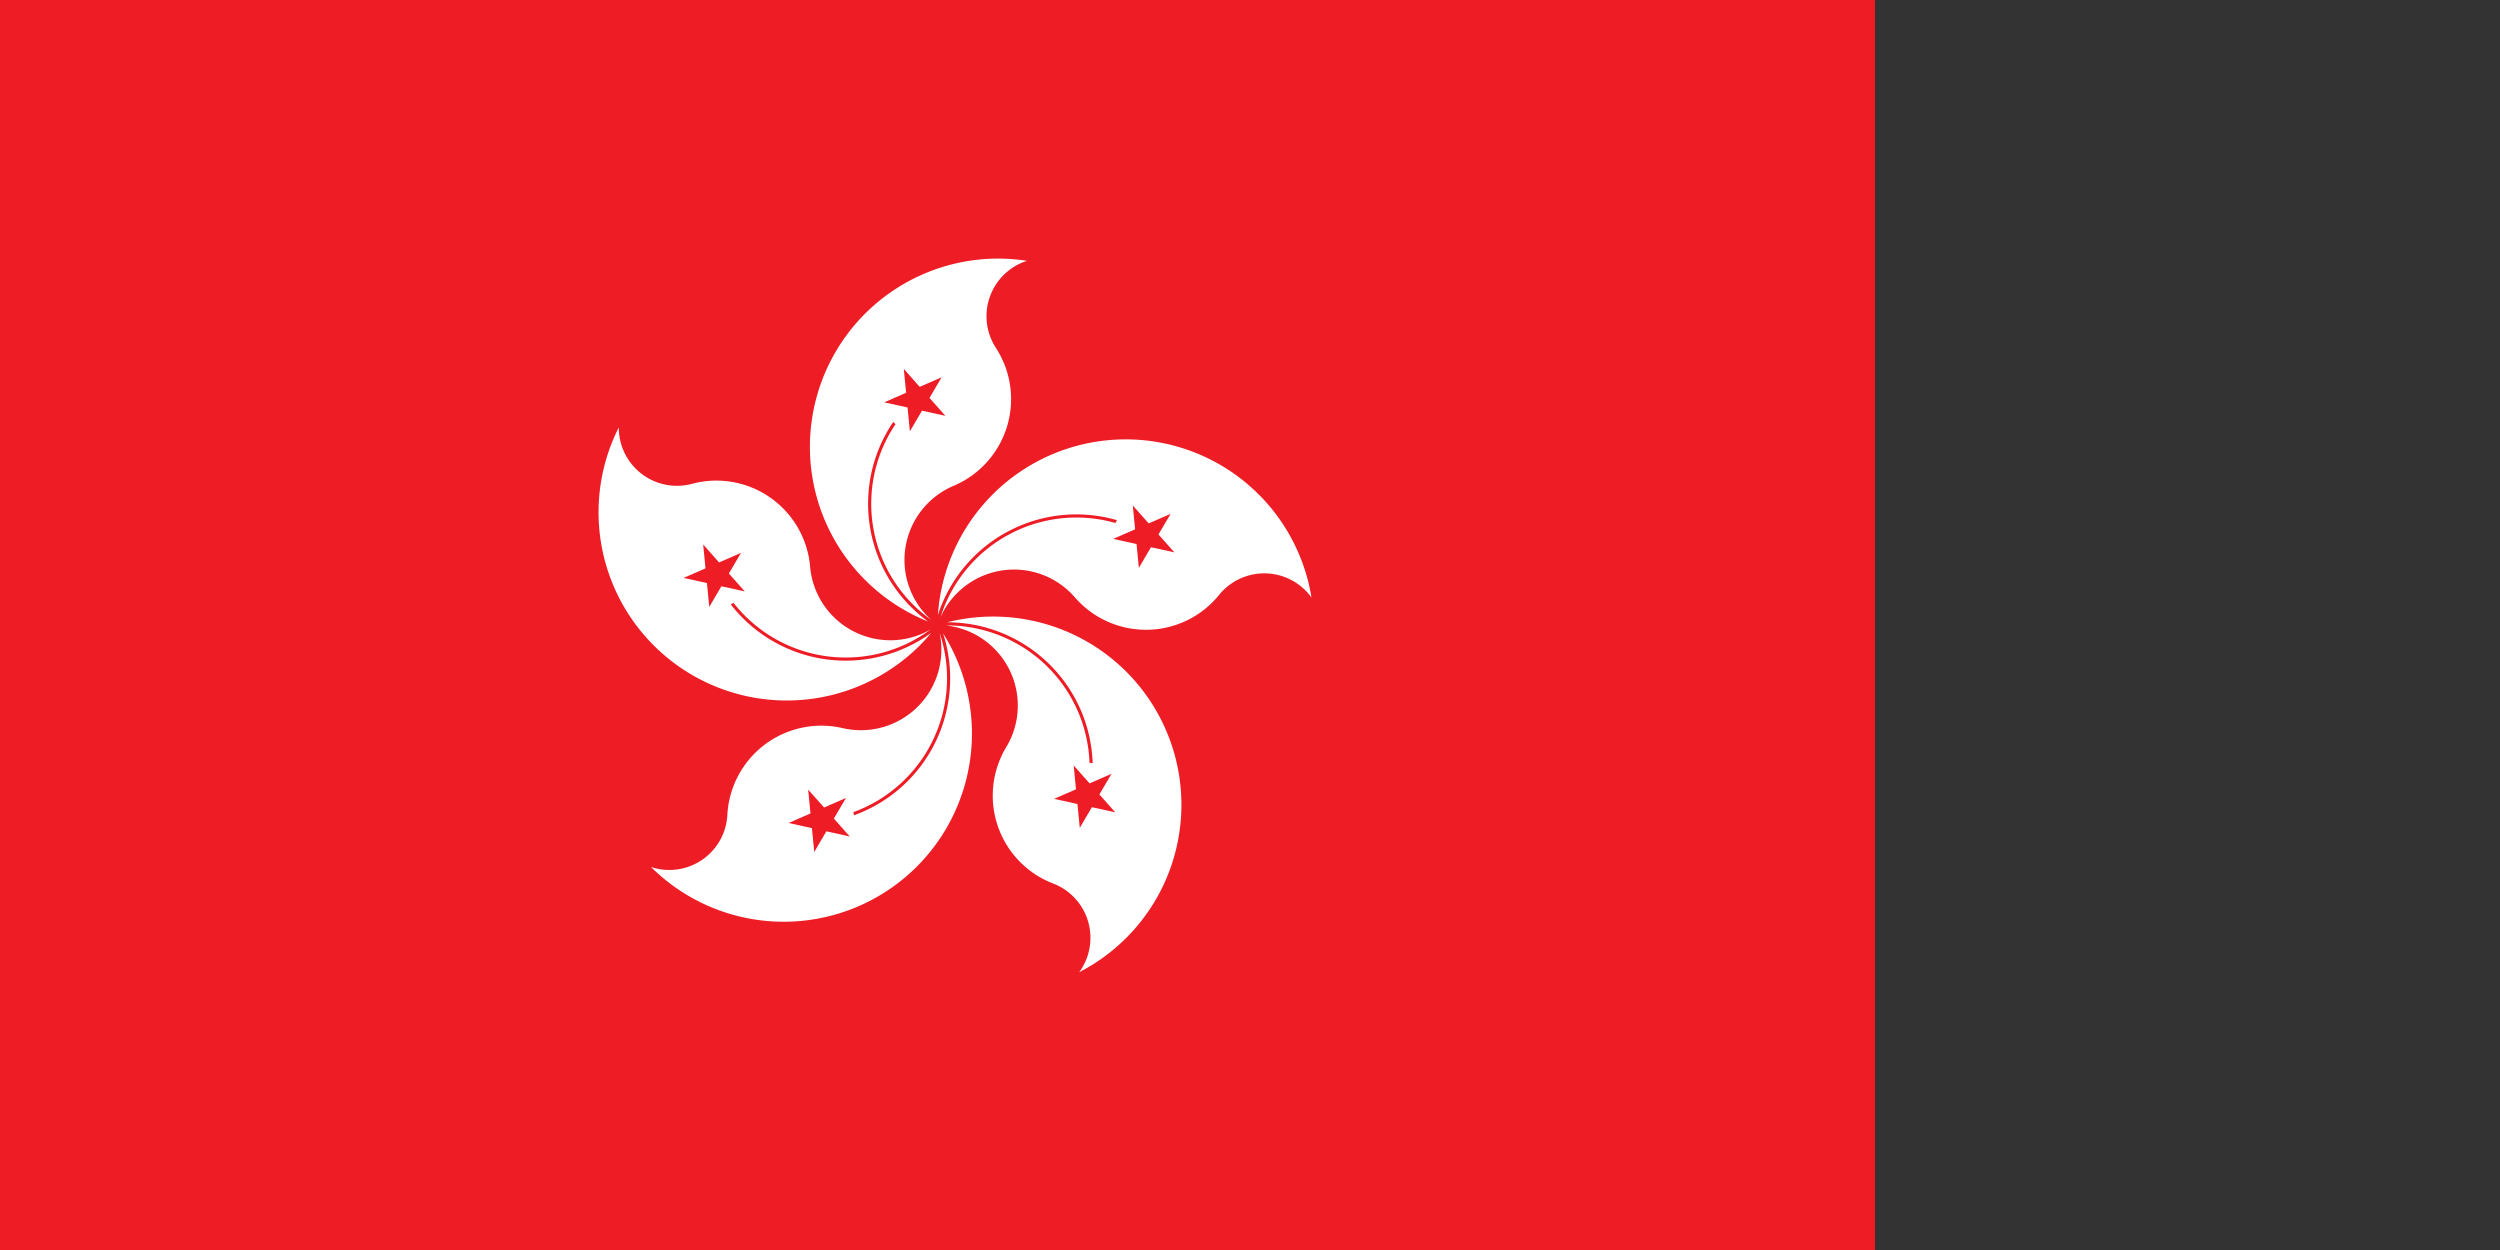 <svg xmlns="http://www.w3.org/2000/svg" xmlns:xlink="http://www.w3.org/1999/xlink" width="1200" height="600" fill="#ee1c25">
<rect width="100%" height="100%" fill="#333333" stroke="none"/>
<path d="M0 0h900v600H0z"/>
<g id="a">
<path d="M492.936 125.196a27.917 27.917 0 0 0-14.902 41.792 45.171 45.171 0 0 1-20.29 66.204 38.651 38.651 0 0 0-10.816 64.313 68.375 68.375 0 0 1-17.068-93.914 15.81 15.81 0 0 1-1.109-1.048 69.881 69.881 0 0 0 16.754 95.793 90.342 90.342 0 0 1 47.43-173.141" fill="#fff"/>
<path d="M451.979 181.099l-27.565 12.022 29.366 6.476-19.951-22.501 2.915 29.931"/>
</g>
<g id="b">
<use xlink:href="#a" transform="rotate(72 450 300)"/>
<use xlink:href="#a" transform="rotate(216 450 300)"/>
</g>
<use xlink:href="#b" transform="rotate(72 450 300)"/>
<path id="path-b7287" d="m m0 81 m0 81 m0 65 m0 65 m0 65 m0 65 m0 65 m0 65 m0 65 m0 65 m0 65 m0 65 m0 65 m0 65 m0 65 m0 65 m0 65 m0 65 m0 65 m0 65 m0 77 m0 47 m0 47 m0 116 m0 114 m0 109 m0 84 m0 109 m0 82 m0 48 m0 52 m0 65 m0 105 m0 79 m0 77 m0 103 m0 90 m0 104 m0 82 m0 104 m0 99 m0 71 m0 97 m0 84 m0 72 m0 105 m0 120 m0 84 m0 88 m0 52 m0 118 m0 111 m0 57 m0 100 m0 84 m0 48 m0 84 m0 72 m0 57 m0 48 m0 110 m0 73 m0 71 m0 65 m0 99 m0 69 m0 81 m0 100 m0 121 m0 102 m0 78 m0 43 m0 72 m0 85 m0 71 m0 68 m0 86 m0 108 m0 112 m0 103 m0 51 m0 83 m0 115 m0 70 m0 117 m0 103 m0 61 m0 61"/>
</svg>